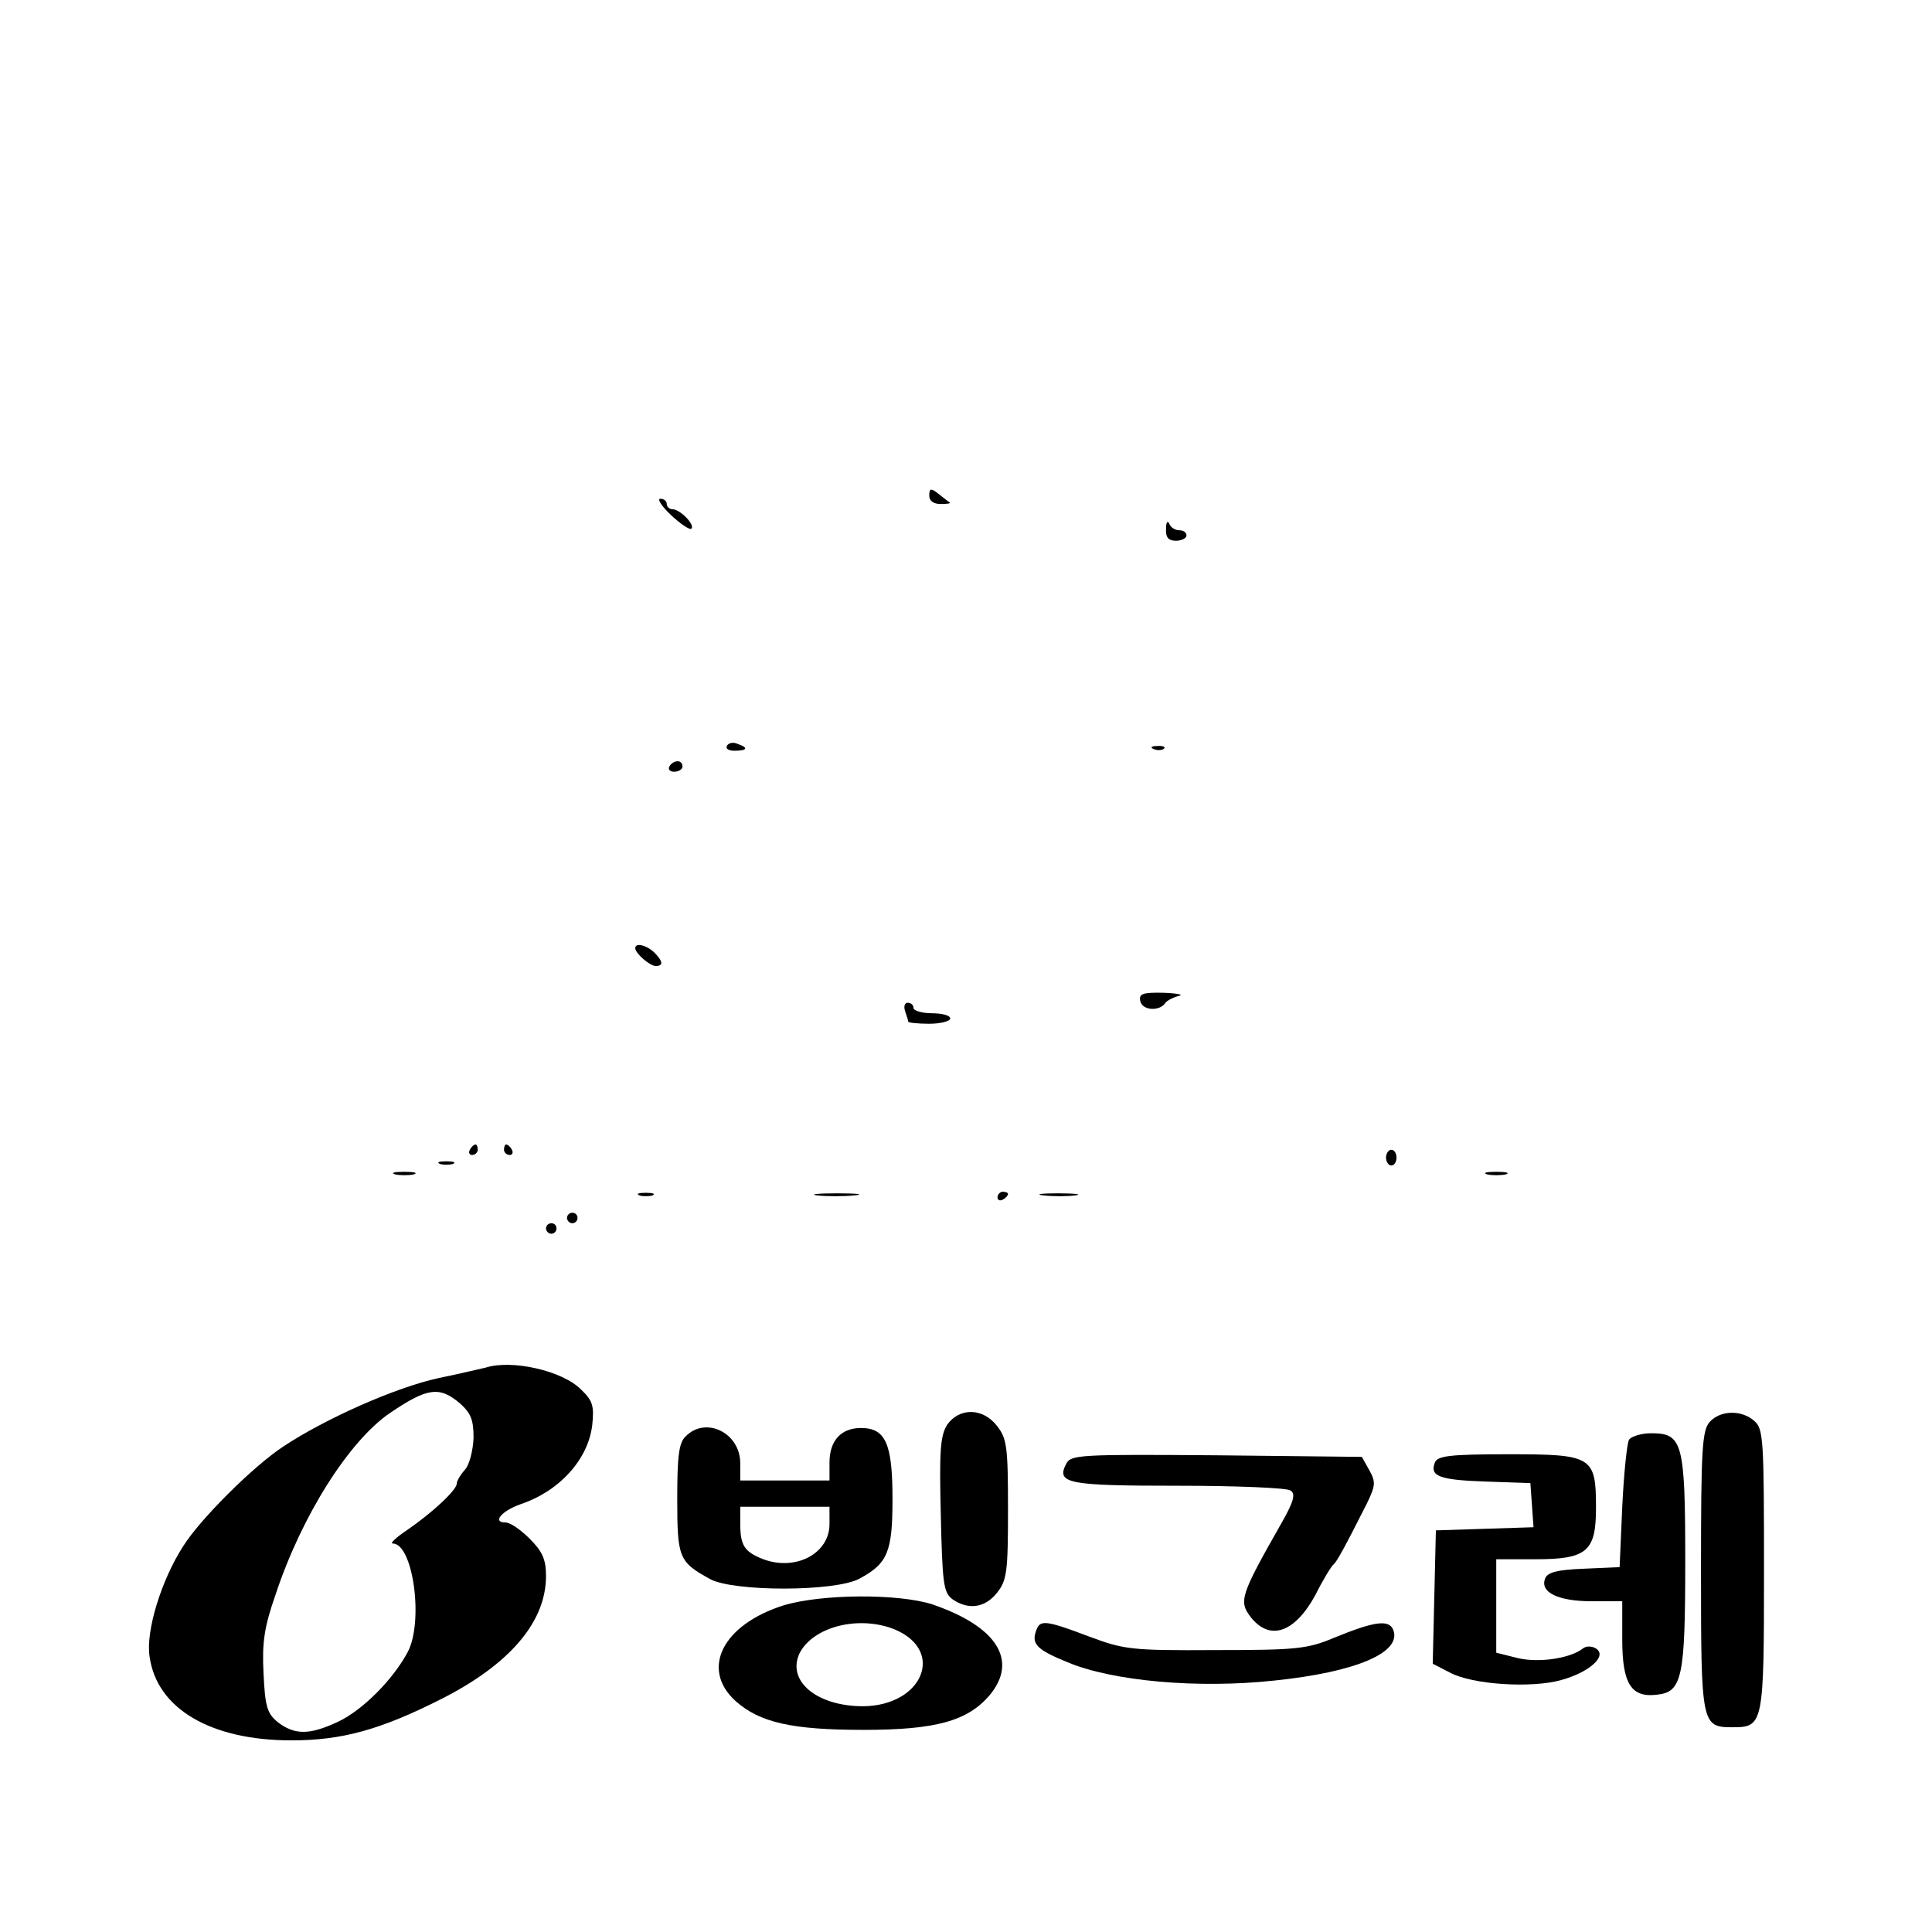 <?xml version="1.0" standalone="no"?>
<!DOCTYPE svg PUBLIC "-//W3C//DTD SVG 20010904//EN"
 "http://www.w3.org/TR/2001/REC-SVG-20010904/DTD/svg10.dtd">
<svg version="1.0" xmlns="http://www.w3.org/2000/svg"
 width="368pt" height="368pt" viewBox="0 0 368 368"
 preserveAspectRatio="xMidYMid meet">
<g transform="translate(0,368) scale(0.1,-0.1)"
fill="#000000" stroke="none">
<path d="M1770 2736 c0 -10 8 -16 22 -16 12 0 19 1 17 3 -2 1 -12 9 -21 16
-15 12 -18 11 -18 -3z"/>
<path d="M1278 2699 c18 -17 36 -29 39 -26 7 8 -22 37 -36 37 -6 0 -11 5 -11
10 0 6 -6 10 -12 10 -7 0 2 -14 20 -31z"/>
<path d="M2221 2673 c-1 -17 5 -23 19 -23 11 0 20 5 20 10 0 6 -6 10 -14 10
-8 0 -17 6 -19 13 -3 6 -6 2 -6 -10z"/>
<path d="M1385 2260 c-4 -6 3 -10 14 -10 25 0 27 6 6 13 -8 4 -17 2 -20 -3z"/>
<path d="M2198 2253 c7 -3 16 -2 19 1 4 3 -2 6 -13 5 -11 0 -14 -3 -6 -6z"/>
<path d="M1275 2220 c-3 -5 1 -10 9 -10 9 0 16 5 16 10 0 6 -4 10 -9 10 -6 0
-13 -4 -16 -10z"/>
<path d="M1210 1874 c0 -10 28 -34 39 -34 15 0 14 9 -3 26 -15 14 -36 19 -36
8z"/>
<path d="M2172 1773 c4 -18 37 -20 48 -3 3 4 14 10 25 13 11 2 -2 5 -28 6 -41
1 -48 -2 -45 -16z"/>
<path d="M1724 1754 c3 -9 6 -18 6 -20 0 -2 18 -4 40 -4 22 0 40 5 40 10 0 6
-16 10 -35 10 -19 0 -35 5 -35 10 0 6 -5 10 -11 10 -6 0 -8 -7 -5 -16z"/>
<path d="M895 1490 c-3 -5 -1 -10 4 -10 6 0 11 5 11 10 0 6 -2 10 -4 10 -3 0
-8 -4 -11 -10z"/>
<path d="M960 1490 c0 -5 5 -10 11 -10 5 0 7 5 4 10 -3 6 -8 10 -11 10 -2 0
-4 -4 -4 -10z"/>
<path d="M2640 1475 c0 -8 5 -15 10 -15 6 0 10 7 10 15 0 8 -4 15 -10 15 -5 0
-10 -7 -10 -15z"/>
<path d="M838 1463 c6 -2 18 -2 25 0 6 3 1 5 -13 5 -14 0 -19 -2 -12 -5z"/>
<path d="M753 1443 c9 -2 25 -2 35 0 9 3 1 5 -18 5 -19 0 -27 -2 -17 -5z"/>
<path d="M2833 1443 c9 -2 25 -2 35 0 9 3 1 5 -18 5 -19 0 -27 -2 -17 -5z"/>
<path d="M1218 1403 c6 -2 18 -2 25 0 6 3 1 5 -13 5 -14 0 -19 -2 -12 -5z"/>
<path d="M1557 1403 c18 -2 50 -2 70 0 21 2 7 4 -32 4 -38 0 -55 -2 -38 -4z"/>
<path d="M1900 1399 c0 -5 5 -7 10 -4 6 3 10 8 10 11 0 2 -4 4 -10 4 -5 0 -10
-5 -10 -11z"/>
<path d="M1988 1403 c18 -2 45 -2 60 0 15 2 0 4 -33 4 -33 0 -45 -2 -27 -4z"/>
<path d="M1080 1360 c0 -5 5 -10 10 -10 6 0 10 5 10 10 0 6 -4 10 -10 10 -5 0
-10 -4 -10 -10z"/>
<path d="M1040 1340 c0 -5 5 -10 10 -10 6 0 10 5 10 10 0 6 -4 10 -10 10 -5 0
-10 -4 -10 -10z"/>
<path d="M925 1075 c-5 -1 -46 -11 -90 -20 -82 -18 -215 -77 -295 -130 -58
-38 -159 -139 -191 -190 -42 -65 -72 -163 -64 -211 14 -99 117 -159 270 -159
96 0 169 20 284 78 131 66 201 147 201 235 0 32 -7 47 -31 71 -17 17 -37 31
-46 31 -26 0 -8 22 29 35 74 25 128 85 136 150 4 37 1 47 -21 68 -35 36 -132
58 -182 42z m-49 -68 c21 -19 26 -31 26 -66 -1 -24 -8 -51 -16 -60 -9 -10 -16
-22 -16 -27 0 -12 -46 -55 -94 -88 -21 -14 -34 -26 -28 -26 39 0 59 -148 29
-206 -28 -53 -86 -111 -132 -133 -55 -26 -83 -26 -115 -2 -21 17 -25 29 -28
93 -3 59 1 88 23 151 50 151 140 292 217 345 72 49 95 52 134 19z"/>
<path d="M1804 966 c-13 -21 -15 -50 -12 -171 3 -131 5 -148 22 -161 30 -21
62 -17 85 12 19 24 21 40 21 159 0 119 -2 135 -21 159 -27 35 -72 35 -95 2z"/>
<path d="M3257 972 c-15 -16 -17 -51 -17 -285 0 -292 1 -297 60 -297 59 0 60
5 60 299 0 247 -1 269 -18 284 -24 22 -65 21 -85 -1z"/>
<path d="M1306 944 c-13 -12 -16 -38 -16 -119 0 -113 3 -120 63 -153 45 -24
238 -24 284 1 54 29 63 51 63 152 0 105 -13 135 -60 135 -38 0 -60 -24 -60
-66 l0 -34 -85 0 -85 0 0 33 c0 58 -66 90 -104 51z m274 -167 c0 -56 -64 -90
-126 -67 -36 14 -44 26 -44 68 l0 32 85 0 85 0 0 -33z"/>
<path d="M3103 938 c-4 -7 -10 -65 -13 -128 l-5 -115 -68 -3 c-51 -2 -70 -7
-74 -19 -10 -26 25 -43 89 -43 l58 0 0 -73 c0 -84 17 -111 66 -105 48 5 54 32
54 253 0 228 -5 245 -65 245 -19 0 -37 -6 -42 -12z"/>
<path d="M2031 892 c-20 -38 3 -42 214 -42 110 0 206 -4 213 -9 10 -6 7 -20
-17 -62 -79 -139 -82 -149 -58 -180 36 -45 83 -29 122 42 15 30 31 56 35 59 6
5 19 28 63 115 17 35 18 42 5 65 l-14 25 -276 3 c-262 2 -278 1 -287 -16z"/>
<path d="M2733 894 c-10 -26 9 -33 97 -36 l85 -3 3 -42 3 -42 -93 -3 -93 -3
-3 -127 -3 -127 33 -17 c43 -23 156 -30 212 -14 54 15 88 46 66 60 -8 5 -19 5
-25 0 -24 -19 -85 -28 -125 -18 l-40 10 0 89 0 89 75 0 c98 0 115 15 115 98 0
98 -7 102 -166 102 -113 0 -136 -3 -141 -16z"/>
<path d="M1492 622 c-116 -37 -158 -121 -91 -182 46 -41 107 -55 244 -55 138
0 198 17 240 66 55 66 14 131 -109 173 -65 21 -212 20 -284 -2z m213 -46 c96
-41 52 -145 -61 -146 -88 0 -146 48 -121 101 26 51 114 73 182 45z"/>
<path d="M1974 575 c-10 -26 0 -37 59 -61 85 -36 248 -51 395 -35 154 16 242
53 226 96 -8 21 -36 17 -114 -15 -50 -21 -72 -23 -225 -23 -161 -1 -174 1
-241 26 -82 31 -93 32 -100 12z"/>
</g>
</svg>
